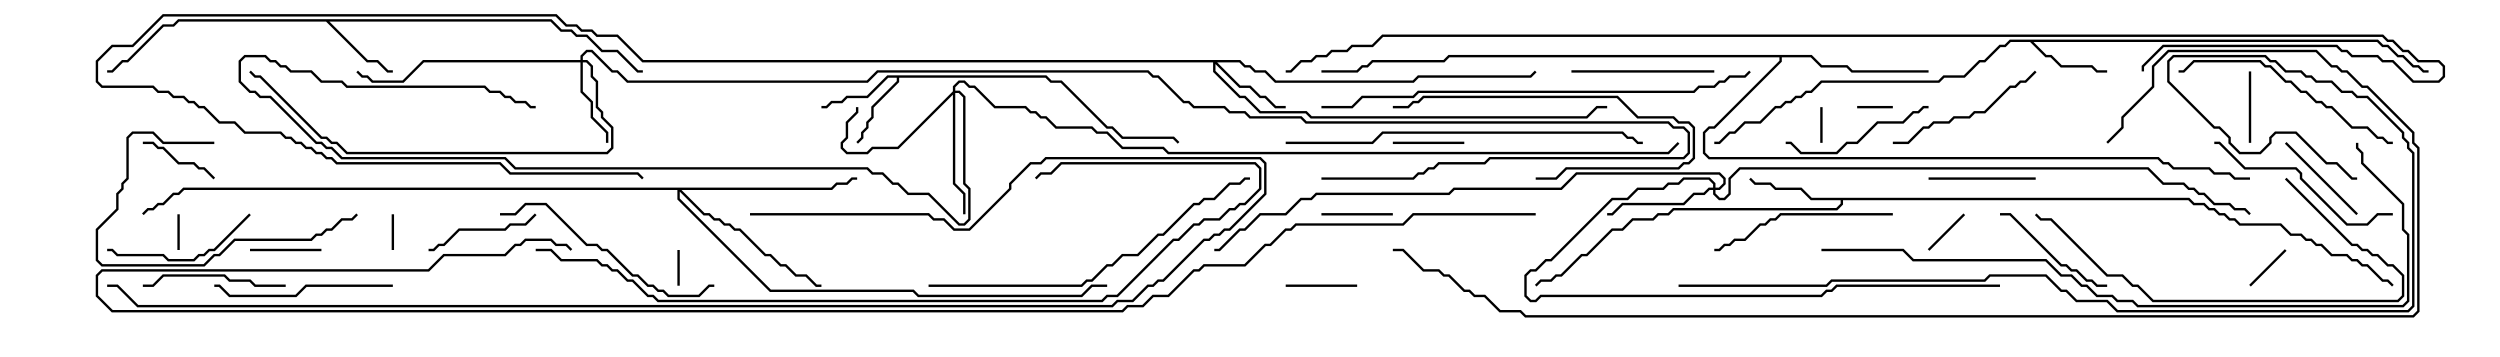 <svg version="1.1" width="105" height="15" xmlns="http://www.w3.org/2000/svg"><path d="M43.949,3.164L44.164,3.379L44.592,3.379L46.521,5.307L46.735,5.307L47.164,5.736L49.306,5.736L49.535,5.965L49.465,6.035L49.265,5.836L47.122,5.836L46.694,5.407L46.479,5.407L44.551,3.479L44.122,3.479L43.908,3.264L37.764,3.264L37.764,3.449L36.693,4.521L36.693,4.949L36.479,5.164L36.479,5.378L36.264,5.592L36.264,5.806L36.035,6.035L35.965,5.965L36.164,5.765L36.164,5.551L36.379,5.336L36.379,5.122L36.593,4.908L36.593,4.479L37.664,3.408L37.664,3.264L37.306,3.264L36.449,4.121L35.592,4.121L35.378,4.336L34.949,4.336L34.735,4.55L34.5,4.55L34.5,4.45L34.694,4.45L34.908,4.236L35.336,4.236L35.551,4.021L36.408,4.021L37.265,3.164z" stroke="none"/><path d="M99.878,1.664L100.092,1.879L100.306,1.879L100.735,2.307L100.949,2.307L101.378,2.736L101.592,2.736L101.806,2.95L102,2.95L102,3.05L101.765,3.05L101.551,2.836L101.336,2.836L100.908,2.407L100.694,2.407L100.265,1.979L100.051,1.979L99.836,1.764L85.406,1.764L85.949,2.307L86.164,2.307L86.592,2.736L87.878,2.736L88.092,2.95L88.5,2.95L88.5,3.05L88.051,3.05L87.836,2.836L86.551,2.836L86.122,2.407L85.908,2.407L85.265,1.764L84.449,1.764L84.235,1.979L84.021,1.979L83.378,2.621L83.164,2.621L82.521,3.264L81.664,3.264L81.449,3.479L76.521,3.479L76.092,3.907L75.878,3.907L75.664,4.121L75.449,4.121L75.235,4.336L75.021,4.336L74.806,4.55L74.592,4.55L73.949,5.193L73.306,5.193L72.878,5.621L72.664,5.621L72.235,6.05L72,6.05L72,5.95L72.194,5.95L72.622,5.521L72.836,5.521L73.265,5.093L73.908,5.093L74.551,4.45L74.765,4.45L74.979,4.236L75.194,4.236L75.408,4.021L75.622,4.021L75.836,3.807L76.051,3.807L76.479,3.379L81.408,3.379L81.622,3.164L82.479,3.164L83.122,2.521L83.336,2.521L83.979,1.879L84.194,1.879L84.408,1.664z" stroke="none"/><path d="M23.164,0.807L23.592,1.236L24.021,1.236L24.235,1.45L24.664,1.45L25.306,2.093L25.949,2.093L26.806,2.95L27,2.95L27,3.05L26.765,3.05L25.908,2.193L25.265,2.193L24.622,1.55L24.194,1.55L23.979,1.336L23.551,1.336L23.122,0.907L13.835,0.907L15.449,2.521L15.878,2.521L16.306,2.95L16.5,2.95L16.5,3.05L16.265,3.05L15.836,2.621L15.408,2.621L13.694,0.907L7.521,0.907L7.306,1.121L6.878,1.121L5.378,2.621L5.164,2.621L4.735,3.05L4.5,3.05L4.5,2.95L4.694,2.95L5.122,2.521L5.336,2.521L6.836,1.021L7.265,1.021L7.479,0.807z" stroke="none"/><path d="M91.949,8.307L92.164,8.521L92.592,8.521L92.806,8.736L93.021,8.736L93.235,8.95L93.449,8.95L93.664,9.164L93.878,9.164L94.092,9.379L95.806,9.379L96.235,9.807L96.664,9.807L96.878,10.021L97.092,10.021L97.306,10.236L97.521,10.236L97.949,10.664L98.592,10.664L98.806,10.879L99.021,10.879L99.235,11.093L99.449,11.093L100.092,11.736L100.306,11.736L100.535,11.965L100.465,12.035L100.265,11.836L100.051,11.836L99.408,11.193L99.194,11.193L98.979,10.979L98.765,10.979L98.551,10.764L97.908,10.764L97.479,10.336L97.265,10.336L97.051,10.121L96.836,10.121L96.622,9.907L96.194,9.907L95.765,9.479L94.051,9.479L93.836,9.264L93.622,9.264L93.408,9.05L93.194,9.05L92.979,8.836L92.765,8.836L92.551,8.621L92.122,8.621L91.908,8.407L77.407,8.407L77.407,8.592L77.164,8.836L70.306,8.836L70.092,9.05L69.664,9.05L69.449,9.264L68.592,9.264L68.164,9.693L67.735,9.693L66.664,10.764L66.449,10.764L65.592,11.621L65.378,11.621L65.164,11.836L64.735,11.836L64.535,12.035L64.465,11.965L64.694,11.736L65.122,11.736L65.336,11.521L65.551,11.521L66.408,10.664L66.622,10.664L67.694,9.593L68.122,9.593L68.551,9.164L69.408,9.164L69.622,8.95L70.051,8.95L70.265,8.736L77.122,8.736L77.307,8.551L77.307,8.407L76.051,8.407L75.622,7.979L74.551,7.979L74.336,7.764L73.694,7.764L73.465,7.535L73.535,7.465L73.735,7.664L74.378,7.664L74.592,7.879L75.664,7.879L76.092,8.307z" stroke="none"/><path d="M76.092,2.307L76.521,2.736L77.592,2.736L77.806,2.95L81,2.95L81,3.05L77.765,3.05L77.551,2.836L76.479,2.836L76.051,2.407L74.836,2.407L74.836,2.592L72.021,5.407L71.806,5.407L71.621,5.592L71.621,6.408L71.806,6.593L90.664,6.593L90.878,6.807L91.092,6.807L91.306,7.021L92.806,7.021L93.021,7.236L93.664,7.236L93.878,7.45L94.5,7.45L94.5,7.55L93.836,7.55L93.622,7.336L92.979,7.336L92.765,7.121L91.265,7.121L91.051,6.907L90.836,6.907L90.622,6.693L71.765,6.693L71.521,6.449L71.521,5.551L71.765,5.307L71.979,5.307L74.736,2.551L74.736,2.407L60.878,2.407L60.664,2.621L57.664,2.621L57.449,2.836L57.235,2.836L57.021,3.05L55.5,3.05L55.5,2.95L56.979,2.95L57.194,2.736L57.408,2.736L57.622,2.521L60.622,2.521L60.836,2.307z" stroke="none"/><path d="M52.092,2.521L52.306,2.736L52.521,2.736L52.735,2.95L53.164,2.95L53.592,3.379L59.336,3.379L59.551,3.164L64.265,3.164L64.465,2.965L64.535,3.035L64.306,3.264L59.592,3.264L59.378,3.479L53.551,3.479L53.122,3.05L52.694,3.05L52.479,2.836L52.265,2.836L52.051,2.621L51.121,2.621L52.092,3.593L52.521,3.593L52.949,4.021L53.164,4.021L53.592,4.45L54,4.45L54,4.55L53.551,4.55L53.122,4.121L52.908,4.121L52.479,3.693L52.051,3.693L51.05,2.692L51.05,2.979L52.092,4.021L52.306,4.021L52.949,4.664L54.878,4.664L55.092,4.879L66.622,4.879L67.051,4.45L67.5,4.45L67.5,4.55L67.092,4.55L66.664,4.979L55.051,4.979L54.836,4.764L52.908,4.764L52.265,4.121L52.051,4.121L50.95,3.021L50.95,2.621L26.979,2.621L25.908,1.55L25.051,1.55L24.836,1.336L24.408,1.336L24.194,1.121L23.765,1.121L23.336,0.693L6.878,0.693L5.592,1.979L4.735,1.979L4.121,2.592L4.121,3.408L4.306,3.593L6.449,3.593L6.664,3.807L7.092,3.807L7.306,4.021L7.735,4.021L7.949,4.236L8.164,4.236L8.378,4.45L8.592,4.45L9.235,5.093L9.878,5.093L10.306,5.521L11.806,5.521L12.021,5.736L12.235,5.736L12.449,5.95L12.664,5.95L12.878,6.164L13.092,6.164L13.306,6.379L13.521,6.379L13.735,6.593L13.949,6.593L14.164,6.807L21.021,6.807L21.449,7.236L26.806,7.236L27.035,7.465L26.965,7.535L26.765,7.336L21.408,7.336L20.979,6.907L14.122,6.907L13.908,6.693L13.694,6.693L13.479,6.479L13.265,6.479L13.051,6.264L12.836,6.264L12.622,6.05L12.408,6.05L12.194,5.836L11.979,5.836L11.765,5.621L10.265,5.621L9.836,5.193L9.194,5.193L8.551,4.55L8.336,4.55L8.122,4.336L7.908,4.336L7.694,4.121L7.265,4.121L7.051,3.907L6.622,3.907L6.408,3.693L4.265,3.693L4.021,3.449L4.021,2.551L4.694,1.879L5.551,1.879L6.836,0.593L23.378,0.593L23.806,1.021L24.235,1.021L24.449,1.236L24.878,1.236L25.092,1.45L25.949,1.45L27.021,2.521z" stroke="none"/><path d="M24.379,2.521L24.379,2.336L24.622,2.093L24.878,2.093L25.735,2.95L25.949,2.95L26.378,3.379L36.408,3.379L36.836,2.95L48.235,2.95L48.449,3.164L48.664,3.164L49.735,4.236L49.949,4.236L50.164,4.45L51.449,4.45L51.664,4.664L52.306,4.664L52.521,4.879L54.664,4.879L54.878,5.093L70.092,5.093L70.306,5.307L70.735,5.307L70.979,5.551L70.979,6.449L70.735,6.693L62.592,6.693L62.378,6.907L60.449,6.907L60.235,7.121L60.021,7.121L59.806,7.336L59.592,7.336L59.378,7.55L55.5,7.55L55.5,7.45L59.336,7.45L59.551,7.236L59.765,7.236L59.979,7.021L60.194,7.021L60.408,6.807L62.336,6.807L62.551,6.593L70.694,6.593L70.879,6.408L70.879,5.592L70.694,5.407L70.265,5.407L70.051,5.193L54.836,5.193L54.622,4.979L52.479,4.979L52.265,4.764L51.622,4.764L51.408,4.55L50.122,4.55L49.908,4.336L49.694,4.336L48.622,3.264L48.408,3.264L48.194,3.05L36.878,3.05L36.449,3.479L26.336,3.479L25.908,3.05L25.694,3.05L24.836,2.193L24.664,2.193L24.479,2.378L24.479,2.521L24.664,2.521L24.907,2.765L24.907,3.194L25.121,3.408L25.121,4.479L25.336,4.694L25.336,4.908L25.764,5.336L25.764,6.235L25.521,6.479L14.551,6.479L14.122,6.05L13.908,6.05L13.694,5.836L13.479,5.836L10.908,3.264L10.694,3.264L10.465,3.035L10.535,2.965L10.735,3.164L10.949,3.164L13.521,5.736L13.735,5.736L13.949,5.95L14.164,5.95L14.592,6.379L25.479,6.379L25.664,6.194L25.664,5.378L25.236,4.949L25.236,4.735L25.021,4.521L25.021,3.449L24.807,3.235L24.807,2.806L24.622,2.621L24.479,2.621L24.479,3.836L24.907,4.265L24.907,4.908L25.55,5.551L25.55,6L25.45,6L25.45,5.592L24.807,4.949L24.807,4.306L24.379,3.878L24.379,2.621L17.806,2.621L16.949,3.479L15.622,3.479L15.408,3.264L15.194,3.264L14.965,3.035L15.035,2.965L15.235,3.164L15.449,3.164L15.664,3.379L16.908,3.379L17.765,2.521z" stroke="none"/><path d="M40.021,3.836L40.021,3.622L40.265,3.379L40.521,3.379L40.735,3.593L40.949,3.593L41.806,4.45L43.092,4.45L43.306,4.664L43.521,4.664L43.735,4.879L43.949,4.879L44.378,5.307L45.878,5.307L46.092,5.521L46.521,5.521L47.164,6.164L48.878,6.164L49.092,6.379L70.051,6.379L70.465,5.965L70.535,6.035L70.092,6.479L49.051,6.479L48.836,6.264L47.122,6.264L46.479,5.621L46.051,5.621L45.836,5.407L44.336,5.407L43.908,4.979L43.694,4.979L43.479,4.764L43.265,4.764L43.051,4.55L41.765,4.55L40.908,3.693L40.694,3.693L40.479,3.479L40.306,3.479L40.121,3.664L40.121,3.807L40.306,3.807L40.55,4.051L40.55,7.694L40.764,7.908L40.764,9.235L40.521,9.479L40.265,9.479L38.979,8.193L38.122,8.193L37.694,7.764L37.479,7.764L37.051,7.336L36.622,7.336L36.408,7.121L21.622,7.121L21.194,6.693L14.336,6.693L13.908,6.264L13.694,6.264L13.479,6.05L13.265,6.05L11.336,4.121L10.908,4.121L10.694,3.907L10.479,3.907L10.021,3.449L10.021,2.551L10.265,2.307L11.164,2.307L11.378,2.521L11.592,2.521L11.806,2.736L12.021,2.736L12.235,2.95L13.092,2.95L13.521,3.379L14.378,3.379L14.592,3.593L20.378,3.593L20.592,3.807L21.021,3.807L21.235,4.021L21.449,4.021L21.664,4.236L22.092,4.236L22.306,4.45L22.5,4.45L22.5,4.55L22.265,4.55L22.051,4.336L21.622,4.336L21.408,4.121L21.194,4.121L20.979,3.907L20.551,3.907L20.336,3.693L14.551,3.693L14.336,3.479L13.479,3.479L13.051,3.05L12.194,3.05L11.979,2.836L11.765,2.836L11.551,2.621L11.336,2.621L11.122,2.407L10.306,2.407L10.121,2.592L10.121,3.408L10.521,3.807L10.735,3.807L10.949,4.021L11.378,4.021L13.306,5.95L13.521,5.95L13.735,6.164L13.949,6.164L14.378,6.593L21.235,6.593L21.664,7.021L36.449,7.021L36.664,7.236L37.092,7.236L37.521,7.664L37.735,7.664L38.164,8.093L39.021,8.093L40.306,9.379L40.479,9.379L40.664,9.194L40.664,7.949L40.45,7.735L40.45,4.092L40.265,3.907L40.121,3.907L40.121,7.694L40.55,8.122L40.55,9L40.45,9L40.45,8.164L40.021,7.735L40.021,3.978L37.735,6.264L36.664,6.264L36.449,6.479L35.551,6.479L35.307,6.235L35.307,5.979L35.521,5.765L35.521,5.122L35.95,4.694L35.95,4.5L36.05,4.5L36.05,4.735L35.621,5.164L35.621,5.806L35.407,6.021L35.407,6.194L35.592,6.379L36.408,6.379L36.622,6.164L37.694,6.164z" stroke="none"/><path d="M71.95,7.879L71.95,7.735L71.765,7.55L70.735,7.55L70.521,7.764L70.092,7.764L69.878,7.979L68.806,7.979L68.378,8.407L67.735,8.407L65.164,10.979L64.949,10.979L64.521,11.407L64.306,11.407L64.121,11.592L64.121,12.408L64.306,12.593L64.479,12.593L64.694,12.379L76.479,12.379L76.694,12.164L76.908,12.164L77.122,11.95L84,11.95L84,12.05L77.164,12.05L76.949,12.264L76.735,12.264L76.521,12.479L64.735,12.479L64.521,12.693L64.265,12.693L64.021,12.449L64.021,11.551L64.265,11.307L64.479,11.307L64.908,10.879L65.122,10.879L67.694,8.307L68.336,8.307L68.765,7.879L69.836,7.879L70.051,7.664L70.479,7.664L70.694,7.45L71.806,7.45L72.05,7.694L72.05,7.879L72.194,7.879L72.379,7.694L72.379,7.521L72.194,7.336L66.235,7.336L65.592,7.979L61.092,7.979L60.878,8.193L55.306,8.193L55.092,8.407L54.664,8.407L54.021,9.05L52.949,9.05L52.306,9.693L52.092,9.693L51.235,10.55L51,10.55L51,10.45L51.194,10.45L52.051,9.593L52.265,9.593L52.908,8.95L53.979,8.95L54.622,8.307L55.051,8.307L55.265,8.093L60.836,8.093L61.051,7.879L65.551,7.879L66.194,7.236L72.235,7.236L72.479,7.479L72.479,7.735L72.235,7.979L72.05,7.979L72.05,8.122L72.235,8.307L72.408,8.307L72.593,8.122L72.593,7.479L73.051,7.021L90.235,7.021L90.878,7.664L91.735,7.664L91.949,7.879L92.164,7.879L92.378,8.093L92.592,8.093L93.021,8.521L93.664,8.521L93.878,8.736L94.306,8.736L94.535,8.965L94.465,9.035L94.265,8.836L93.836,8.836L93.622,8.621L92.979,8.621L92.551,8.193L92.336,8.193L92.122,7.979L91.908,7.979L91.694,7.764L90.836,7.764L90.194,7.121L73.092,7.121L72.693,7.521L72.693,8.164L72.449,8.407L72.194,8.407L71.95,8.164L71.95,7.979L71.806,7.979L71.592,8.193L71.164,8.193L70.735,8.621L68.164,8.621L67.735,9.05L67.5,9.05L67.5,8.95L67.694,8.95L68.122,8.521L70.694,8.521L71.122,8.093L71.551,8.093L71.765,7.879z" stroke="none"/><path d="M34.908,7.879L35.122,7.664L35.551,7.664L35.765,7.45L36,7.45L36,7.55L35.806,7.55L35.592,7.764L35.164,7.764L34.949,7.979L28.621,7.979L29.592,8.95L29.806,8.95L30.021,9.164L30.235,9.164L30.449,9.379L30.664,9.379L30.878,9.593L31.092,9.593L32.164,10.664L32.378,10.664L32.806,11.093L33.021,11.093L33.449,11.521L33.878,11.521L34.306,11.95L34.5,11.95L34.5,12.05L34.265,12.05L33.836,11.621L33.408,11.621L32.979,11.193L32.765,11.193L32.336,10.764L32.122,10.764L31.051,9.693L30.836,9.693L30.622,9.479L30.408,9.479L30.194,9.264L29.979,9.264L29.765,9.05L29.551,9.05L28.55,8.049L28.55,8.336L32.378,12.164L38.378,12.164L38.592,12.379L45.408,12.379L45.836,11.95L46.5,11.95L46.5,12.05L45.878,12.05L45.449,12.479L38.551,12.479L38.336,12.264L32.336,12.264L28.45,8.378L28.45,7.979L7.735,7.979L7.521,8.193L7.306,8.193L6.878,8.621L6.664,8.621L6.449,8.836L6.235,8.836L6.035,9.035L5.965,8.965L6.194,8.736L6.408,8.736L6.622,8.521L6.836,8.521L7.265,8.093L7.479,8.093L7.694,7.879z" stroke="none"/><path d="M7.45,9L7.55,9L7.55,10.5L7.45,10.5z" stroke="none"/><path d="M78,4.55L78,4.45L79.5,4.45L79.5,4.55z" stroke="none"/><path d="M28.55,12L28.45,12L28.45,10.5L28.55,10.5z" stroke="none"/><path d="M76.55,6L76.45,6L76.45,4.5L76.55,4.5z" stroke="none"/><path d="M16.45,9L16.55,9L16.55,10.5L16.45,10.5z" stroke="none"/><path d="M82.465,8.965L82.535,9.035L81.035,10.535L80.965,10.465z" stroke="none"/><path d="M95.965,10.465L96.035,10.535L94.535,12.035L94.465,11.965z" stroke="none"/><path d="M54,12.05L54,11.95L57,11.95L57,12.05z" stroke="none"/><path d="M58.5,8.95L58.5,9.05L55.5,9.05L55.5,8.95z" stroke="none"/><path d="M13.5,10.45L13.5,10.55L10.5,10.55L10.5,10.45z" stroke="none"/><path d="M94.45,3L94.55,3L94.55,6L94.45,6z" stroke="none"/><path d="M58.5,6.05L58.5,5.95L61.5,5.95L61.5,6.05z" stroke="none"/><path d="M6,6.05L6,5.95L6.449,5.95L6.664,6.164L6.878,6.164L7.521,6.807L8.164,6.807L8.378,7.021L8.592,7.021L9.035,7.465L8.965,7.535L8.551,7.121L8.336,7.121L8.122,6.907L7.479,6.907L6.836,6.264L6.622,6.264L6.408,6.05z" stroke="none"/><path d="M95.965,6.035L96.035,5.965L99.035,8.965L98.965,9.035z" stroke="none"/><path d="M81,7.55L81,7.45L85.5,7.45L85.5,7.55z" stroke="none"/><path d="M18,10.55L18,10.45L18.194,10.45L18.408,10.236L18.622,10.236L19.265,9.593L21.194,9.593L21.408,9.379L22.051,9.379L22.465,8.965L22.535,9.035L22.092,9.479L21.449,9.479L21.235,9.693L19.306,9.693L18.664,10.336L18.449,10.336L18.235,10.55z" stroke="none"/><path d="M88.5,11.95L88.5,12.05L88.051,12.05L87.836,11.836L87.622,11.836L87.194,11.407L86.979,11.407L86.765,11.193L86.551,11.193L84.408,9.05L84,9.05L84,8.95L84.449,8.95L86.592,11.093L86.806,11.093L87.021,11.307L87.235,11.307L87.664,11.736L87.878,11.736L88.092,11.95z" stroke="none"/><path d="M12,11.95L12,12.05L10.694,12.05L10.479,11.836L9.622,11.836L9.408,11.621L6.878,11.621L6.449,12.05L6,12.05L6,11.95L6.408,11.95L6.836,11.521L9.449,11.521L9.664,11.736L10.521,11.736L10.735,11.95z" stroke="none"/><path d="M72,2.95L72,3.05L66,3.05L66,2.95z" stroke="none"/><path d="M10.465,8.965L10.535,9.035L9.021,10.55L8.806,10.55L8.592,10.764L8.378,10.764L8.164,10.979L7.051,10.979L6.836,10.764L4.908,10.764L4.694,10.55L4.5,10.55L4.5,10.45L4.735,10.45L4.949,10.664L6.878,10.664L7.092,10.879L8.122,10.879L8.336,10.664L8.551,10.664L8.765,10.45L8.979,10.45z" stroke="none"/><path d="M81,4.45L81,4.55L80.806,4.55L80.592,4.764L80.378,4.764L79.949,5.193L78.878,5.193L78.021,6.05L77.592,6.05L77.164,6.479L75.622,6.479L75.194,6.05L75,6.05L75,5.95L75.235,5.95L75.664,6.379L77.122,6.379L77.551,5.95L77.979,5.95L78.836,5.093L79.908,5.093L80.336,4.664L80.551,4.664L80.765,4.45z" stroke="none"/><path d="M64.5,7.55L64.5,7.45L65.336,7.45L65.765,7.021L70.479,7.021L70.694,6.807L70.908,6.807L71.093,6.622L71.093,5.378L70.908,5.193L70.479,5.193L70.265,4.979L68.765,4.979L67.908,4.121L59.806,4.121L59.592,4.336L59.378,4.336L59.164,4.55L58.5,4.55L58.5,4.45L59.122,4.45L59.336,4.236L59.551,4.236L59.765,4.021L67.949,4.021L68.806,4.879L70.306,4.879L70.521,5.093L70.949,5.093L71.193,5.336L71.193,6.664L70.949,6.907L70.735,6.907L70.521,7.121L65.806,7.121L65.378,7.55z" stroke="none"/><path d="M9,5.95L9,6.05L6.836,6.05L6.408,5.621L5.592,5.621L5.407,5.806L5.407,7.521L5.193,7.735L5.193,7.949L4.979,8.164L4.979,8.806L4.121,9.664L4.121,10.908L4.306,11.093L8.551,11.093L8.979,10.664L9.194,10.664L9.836,10.021L13.051,10.021L13.265,9.807L13.479,9.807L13.694,9.593L13.908,9.593L14.336,9.164L14.765,9.164L14.965,8.965L15.035,9.035L14.806,9.264L14.378,9.264L13.949,9.693L13.735,9.693L13.521,9.907L13.306,9.907L13.092,10.121L9.878,10.121L9.235,10.764L9.021,10.764L8.592,11.193L4.265,11.193L4.021,10.949L4.021,9.622L4.879,8.765L4.879,8.122L5.093,7.908L5.093,7.694L5.307,7.479L5.307,5.765L5.551,5.521L6.449,5.521L6.878,5.95z" stroke="none"/><path d="M79.5,6.05L79.5,5.95L80.122,5.95L80.765,5.307L80.979,5.307L81.194,5.093L81.836,5.093L82.051,4.879L82.694,4.879L82.908,4.664L83.336,4.664L84.408,3.593L84.622,3.593L84.836,3.379L85.051,3.379L85.465,2.965L85.535,3.035L85.092,3.479L84.878,3.479L84.664,3.693L84.449,3.693L83.378,4.764L82.949,4.764L82.735,4.979L82.092,4.979L81.878,5.193L81.235,5.193L81.021,5.407L80.806,5.407L80.164,6.05z" stroke="none"/><path d="M16.5,11.95L16.5,12.05L12.878,12.05L12.449,12.479L9.622,12.479L9.194,12.05L9,12.05L9,11.95L9.235,11.95L9.664,12.379L12.408,12.379L12.836,11.95z" stroke="none"/><path d="M79.5,8.95L79.5,9.05L74.806,9.05L74.592,9.264L74.378,9.264L74.164,9.479L73.949,9.479L73.306,10.121L72.878,10.121L72.664,10.336L72.449,10.336L72.235,10.55L72,10.55L72,10.45L72.194,10.45L72.408,10.236L72.622,10.236L72.836,10.021L73.265,10.021L73.908,9.379L74.122,9.379L74.336,9.164L74.551,9.164L74.765,8.95z" stroke="none"/><path d="M100.5,8.95L100.5,9.05L99.878,9.05L99.449,9.479L98.551,9.479L96.593,7.521L96.593,7.306L96.408,7.121L94.265,7.121L93.194,6.05L93,6.05L93,5.95L93.235,5.95L94.306,7.021L96.449,7.021L96.693,7.265L96.693,7.479L98.592,9.379L99.408,9.379L99.836,8.95z" stroke="none"/><path d="M100.5,5.95L100.5,6.05L100.265,6.05L100.051,5.836L99.836,5.836L99.408,5.407L98.765,5.407L97.908,4.55L97.694,4.55L97.479,4.336L97.265,4.336L96.836,3.907L96.622,3.907L96.194,3.479L95.979,3.479L95.336,2.836L95.122,2.836L94.908,2.621L92.164,2.621L91.735,3.05L91.5,3.05L91.5,2.95L91.694,2.95L92.122,2.521L94.949,2.521L95.164,2.736L95.378,2.736L96.021,3.379L96.235,3.379L96.664,3.807L96.878,3.807L97.306,4.236L97.521,4.236L97.735,4.45L97.949,4.45L98.806,5.307L99.449,5.307L99.878,5.736L100.092,5.736L100.306,5.95z" stroke="none"/><path d="M21,9.05L21,8.95L21.622,8.95L22.051,8.521L22.949,8.521L24.664,10.236L25.092,10.236L25.306,10.45L25.521,10.45L26.592,11.521L26.806,11.521L27.235,11.95L27.449,11.95L27.664,12.164L27.878,12.164L28.092,12.379L29.336,12.379L29.765,11.95L30,11.95L30,12.05L29.806,12.05L29.378,12.479L28.051,12.479L27.836,12.264L27.622,12.264L27.408,12.05L27.194,12.05L26.765,11.621L26.551,11.621L25.479,10.55L25.265,10.55L25.051,10.336L24.622,10.336L22.908,8.621L22.092,8.621L21.664,9.05z" stroke="none"/><path d="M95.965,7.535L96.035,7.465L98.806,10.236L99.021,10.236L99.235,10.45L99.449,10.45L99.664,10.664L99.878,10.664L100.306,11.093L100.521,11.093L100.979,11.551L100.979,12.449L100.735,12.693L90.408,12.693L89.765,12.05L89.551,12.05L89.122,11.621L88.479,11.621L86.122,9.264L85.694,9.264L85.465,9.035L85.535,8.965L85.735,9.164L86.164,9.164L88.521,11.521L89.164,11.521L89.592,11.95L89.806,11.95L90.449,12.593L100.694,12.593L100.879,12.408L100.879,11.592L100.479,11.193L100.265,11.193L99.836,10.764L99.622,10.764L99.408,10.55L99.194,10.55L98.979,10.336L98.765,10.336z" stroke="none"/><path d="M39,12.05L39,11.95L45.408,11.95L45.622,11.736L45.836,11.736L46.479,11.093L46.694,11.093L47.122,10.664L47.765,10.664L48.622,9.807L48.836,9.807L50.122,8.521L50.336,8.521L50.551,8.307L50.979,8.307L51.622,7.664L52.051,7.664L52.265,7.45L52.5,7.45L52.5,7.55L52.306,7.55L52.092,7.764L51.664,7.764L51.021,8.407L50.592,8.407L50.378,8.621L50.164,8.621L48.878,9.907L48.664,9.907L47.806,10.764L47.164,10.764L46.735,11.193L46.521,11.193L45.878,11.836L45.664,11.836L45.449,12.05z" stroke="none"/><path d="M54,6.05L54,5.95L57.622,5.95L58.051,5.521L68.164,5.521L68.378,5.736L68.592,5.736L68.806,5.95L69,5.95L69,6.05L68.765,6.05L68.551,5.836L68.336,5.836L68.122,5.621L58.092,5.621L57.664,6.05z" stroke="none"/><path d="M55.5,4.55L55.5,4.45L56.765,4.45L57.194,4.021L59.336,4.021L59.551,3.807L71.122,3.807L71.336,3.593L71.979,3.593L72.194,3.379L72.408,3.379L72.622,3.164L73.265,3.164L73.465,2.965L73.535,3.035L73.306,3.264L72.664,3.264L72.449,3.479L72.235,3.479L72.021,3.693L71.378,3.693L71.164,3.907L59.592,3.907L59.378,4.121L57.235,4.121L56.806,4.55z" stroke="none"/><path d="M22.5,10.55L22.5,10.45L23.164,10.45L23.592,10.879L25.092,10.879L25.306,11.093L25.521,11.093L25.735,11.307L25.949,11.307L26.378,11.736L26.592,11.736L27.235,12.379L27.449,12.379L27.664,12.593L46.265,12.593L46.479,12.379L46.908,12.379L49.265,10.021L49.479,10.021L50.122,9.379L50.336,9.379L50.551,9.164L51.194,9.164L51.622,8.736L51.836,8.736L52.051,8.521L52.265,8.521L52.879,7.908L52.879,7.092L52.694,6.907L44.592,6.907L44.164,7.336L43.735,7.336L43.535,7.535L43.465,7.465L43.694,7.236L44.122,7.236L44.551,6.807L52.735,6.807L52.979,7.051L52.979,7.949L52.306,8.621L52.092,8.621L51.878,8.836L51.664,8.836L51.235,9.264L50.592,9.264L50.378,9.479L50.164,9.479L49.521,10.121L49.306,10.121L46.949,12.479L46.521,12.479L46.306,12.693L27.622,12.693L27.408,12.479L27.194,12.479L26.551,11.836L26.336,11.836L25.908,11.407L25.694,11.407L25.479,11.193L25.265,11.193L25.051,10.979L23.551,10.979L23.122,10.55z" stroke="none"/><path d="M76.5,10.55L76.5,10.45L79.949,10.45L80.378,10.879L85.949,10.879L86.592,11.521L87.021,11.521L87.449,11.95L87.664,11.95L88.092,12.379L88.735,12.379L88.949,12.593L89.592,12.593L89.806,12.807L100.908,12.807L101.093,12.622L101.093,9.878L100.879,9.664L100.879,8.592L99.164,6.878L99.164,6.449L98.95,6.235L98.95,6L99.05,6L99.05,6.194L99.264,6.408L99.264,6.836L100.979,8.551L100.979,9.622L101.193,9.836L101.193,12.664L100.949,12.907L89.765,12.907L89.551,12.693L88.908,12.693L88.694,12.479L88.051,12.479L87.622,12.05L87.408,12.05L86.979,11.621L86.551,11.621L85.908,10.979L80.336,10.979L79.908,10.55z" stroke="none"/><path d="M31.5,9.05L31.5,8.95L39.021,8.95L39.235,9.164L39.664,9.164L40.092,9.593L40.694,9.593L42.379,7.908L42.379,7.694L43.265,6.807L43.694,6.807L43.908,6.593L52.949,6.593L53.193,6.836L53.193,8.164L51.664,9.693L51.449,9.693L51.235,9.907L51.021,9.907L50.806,10.121L50.592,10.121L48.878,11.836L48.664,11.836L48.449,12.05L48.235,12.05L47.592,12.693L46.949,12.693L46.735,12.907L5.765,12.907L4.908,12.05L4.5,12.05L4.5,11.95L4.949,11.95L5.806,12.807L46.694,12.807L46.908,12.593L47.551,12.593L48.194,11.95L48.408,11.95L48.622,11.736L48.836,11.736L50.551,10.021L50.765,10.021L50.979,9.807L51.194,9.807L51.408,9.593L51.622,9.593L53.093,8.122L53.093,6.878L52.908,6.693L43.949,6.693L43.735,6.907L43.306,6.907L42.479,7.735L42.479,7.949L40.735,9.693L40.051,9.693L39.622,9.264L39.194,9.264L38.979,9.05z" stroke="none"/><path d="M70.5,12.05L70.5,11.95L76.694,11.95L76.908,11.736L83.336,11.736L83.551,11.521L85.949,11.521L86.592,12.164L86.806,12.164L87.235,12.593L88.521,12.593L88.949,13.021L101.122,13.021L101.307,12.836L101.307,6.449L101.093,6.235L101.093,6.021L100.879,5.806L100.879,5.592L99.408,4.121L98.979,4.121L98.765,3.907L98.336,3.907L97.908,3.479L97.265,3.479L97.051,3.264L96.836,3.264L96.622,3.05L95.979,3.05L95.551,2.621L95.336,2.621L95.122,2.407L91.306,2.407L91.121,2.592L91.121,3.408L93.021,5.307L93.235,5.307L93.693,5.765L93.693,5.979L94.092,6.379L94.908,6.379L95.307,5.979L95.307,5.765L95.551,5.521L96.449,5.521L97.735,6.807L98.164,6.807L98.806,7.45L99,7.45L99,7.55L98.765,7.55L98.122,6.907L97.694,6.907L96.408,5.621L95.592,5.621L95.407,5.806L95.407,6.021L94.949,6.479L94.051,6.479L93.593,6.021L93.593,5.806L93.194,5.407L92.979,5.407L91.021,3.449L91.021,2.551L91.265,2.307L95.164,2.307L95.378,2.521L95.592,2.521L96.021,2.95L96.664,2.95L96.878,3.164L97.092,3.164L97.306,3.379L97.949,3.379L98.378,3.807L98.806,3.807L99.021,4.021L99.449,4.021L100.979,5.551L100.979,5.765L101.193,5.979L101.193,6.194L101.407,6.408L101.407,12.878L101.164,13.121L88.908,13.121L88.479,12.693L87.194,12.693L86.765,12.264L86.551,12.264L85.908,11.621L83.592,11.621L83.378,11.836L76.949,11.836L76.735,12.05z" stroke="none"/><path d="M88.535,6.035L88.465,5.965L89.093,5.336L89.093,4.908L90.379,3.622L90.379,2.765L91.051,2.093L97.306,2.093L97.949,2.736L98.164,2.736L98.378,2.95L98.592,2.95L99.235,3.593L99.449,3.593L101.407,5.551L101.407,5.979L101.621,6.194L101.621,13.092L101.378,13.336L64.051,13.336L63.836,13.121L62.979,13.121L62.336,12.479L61.908,12.479L61.694,12.264L61.479,12.264L60.836,11.621L60.622,11.621L60.408,11.407L59.765,11.407L58.908,10.55L58.5,10.55L58.5,10.45L58.949,10.45L59.806,11.307L60.449,11.307L60.664,11.521L60.878,11.521L61.521,12.164L61.735,12.164L61.949,12.379L62.378,12.379L63.021,13.021L63.878,13.021L64.092,13.236L101.336,13.236L101.521,13.051L101.521,6.235L101.307,6.021L101.307,5.592L99.408,3.693L99.194,3.693L98.551,3.05L98.336,3.05L98.122,2.836L97.908,2.836L97.265,2.193L91.092,2.193L90.479,2.806L90.479,3.664L89.193,4.949L89.193,5.378z" stroke="none"/><path d="M90.05,3L89.95,3L89.95,2.765L90.836,1.879L98.164,1.879L98.378,2.093L98.592,2.093L98.806,2.307L99.878,2.307L100.092,2.521L100.521,2.521L101.378,3.379L102.408,3.379L102.593,3.194L102.593,2.806L102.408,2.621L101.551,2.621L101.122,2.193L100.908,2.193L100.479,1.764L100.265,1.764L100.051,1.55L58.092,1.55L57.664,1.979L56.806,1.979L56.592,2.193L55.949,2.193L55.735,2.407L55.306,2.407L55.092,2.621L54.664,2.621L54.235,3.05L54,3.05L54,2.95L54.194,2.95L54.622,2.521L55.051,2.521L55.265,2.307L55.694,2.307L55.908,2.093L56.551,2.093L56.765,1.879L57.622,1.879L58.051,1.45L100.092,1.45L100.306,1.664L100.521,1.664L100.949,2.093L101.164,2.093L101.592,2.521L102.449,2.521L102.693,2.765L102.693,3.235L102.449,3.479L101.336,3.479L100.479,2.621L100.051,2.621L99.836,2.407L98.765,2.407L98.551,2.193L98.336,2.193L98.122,1.979L90.878,1.979L90.05,2.806z" stroke="none"/><path d="M64.5,8.95L64.5,9.05L59.378,9.05L58.949,9.479L54.449,9.479L54.235,9.693L54.021,9.693L53.378,10.336L53.164,10.336L52.306,11.193L50.592,11.193L50.378,11.407L50.164,11.407L49.092,12.479L48.449,12.479L48.021,12.907L47.378,12.907L47.164,13.121L4.694,13.121L4.021,12.449L4.021,11.551L4.265,11.307L17.979,11.307L18.622,10.664L21.194,10.664L21.622,10.236L21.836,10.236L22.051,10.021L23.164,10.021L23.378,10.236L23.806,10.236L24.035,10.465L23.965,10.535L23.765,10.336L23.336,10.336L23.122,10.121L22.092,10.121L21.878,10.336L21.664,10.336L21.235,10.764L18.664,10.764L18.021,11.407L4.306,11.407L4.121,11.592L4.121,12.408L4.735,13.021L47.122,13.021L47.336,12.807L47.979,12.807L48.408,12.379L49.051,12.379L50.122,11.307L50.336,11.307L50.551,11.093L52.265,11.093L53.122,10.236L53.336,10.236L53.979,9.593L54.194,9.593L54.408,9.379L58.908,9.379L59.336,8.95z" stroke="none"/></svg>